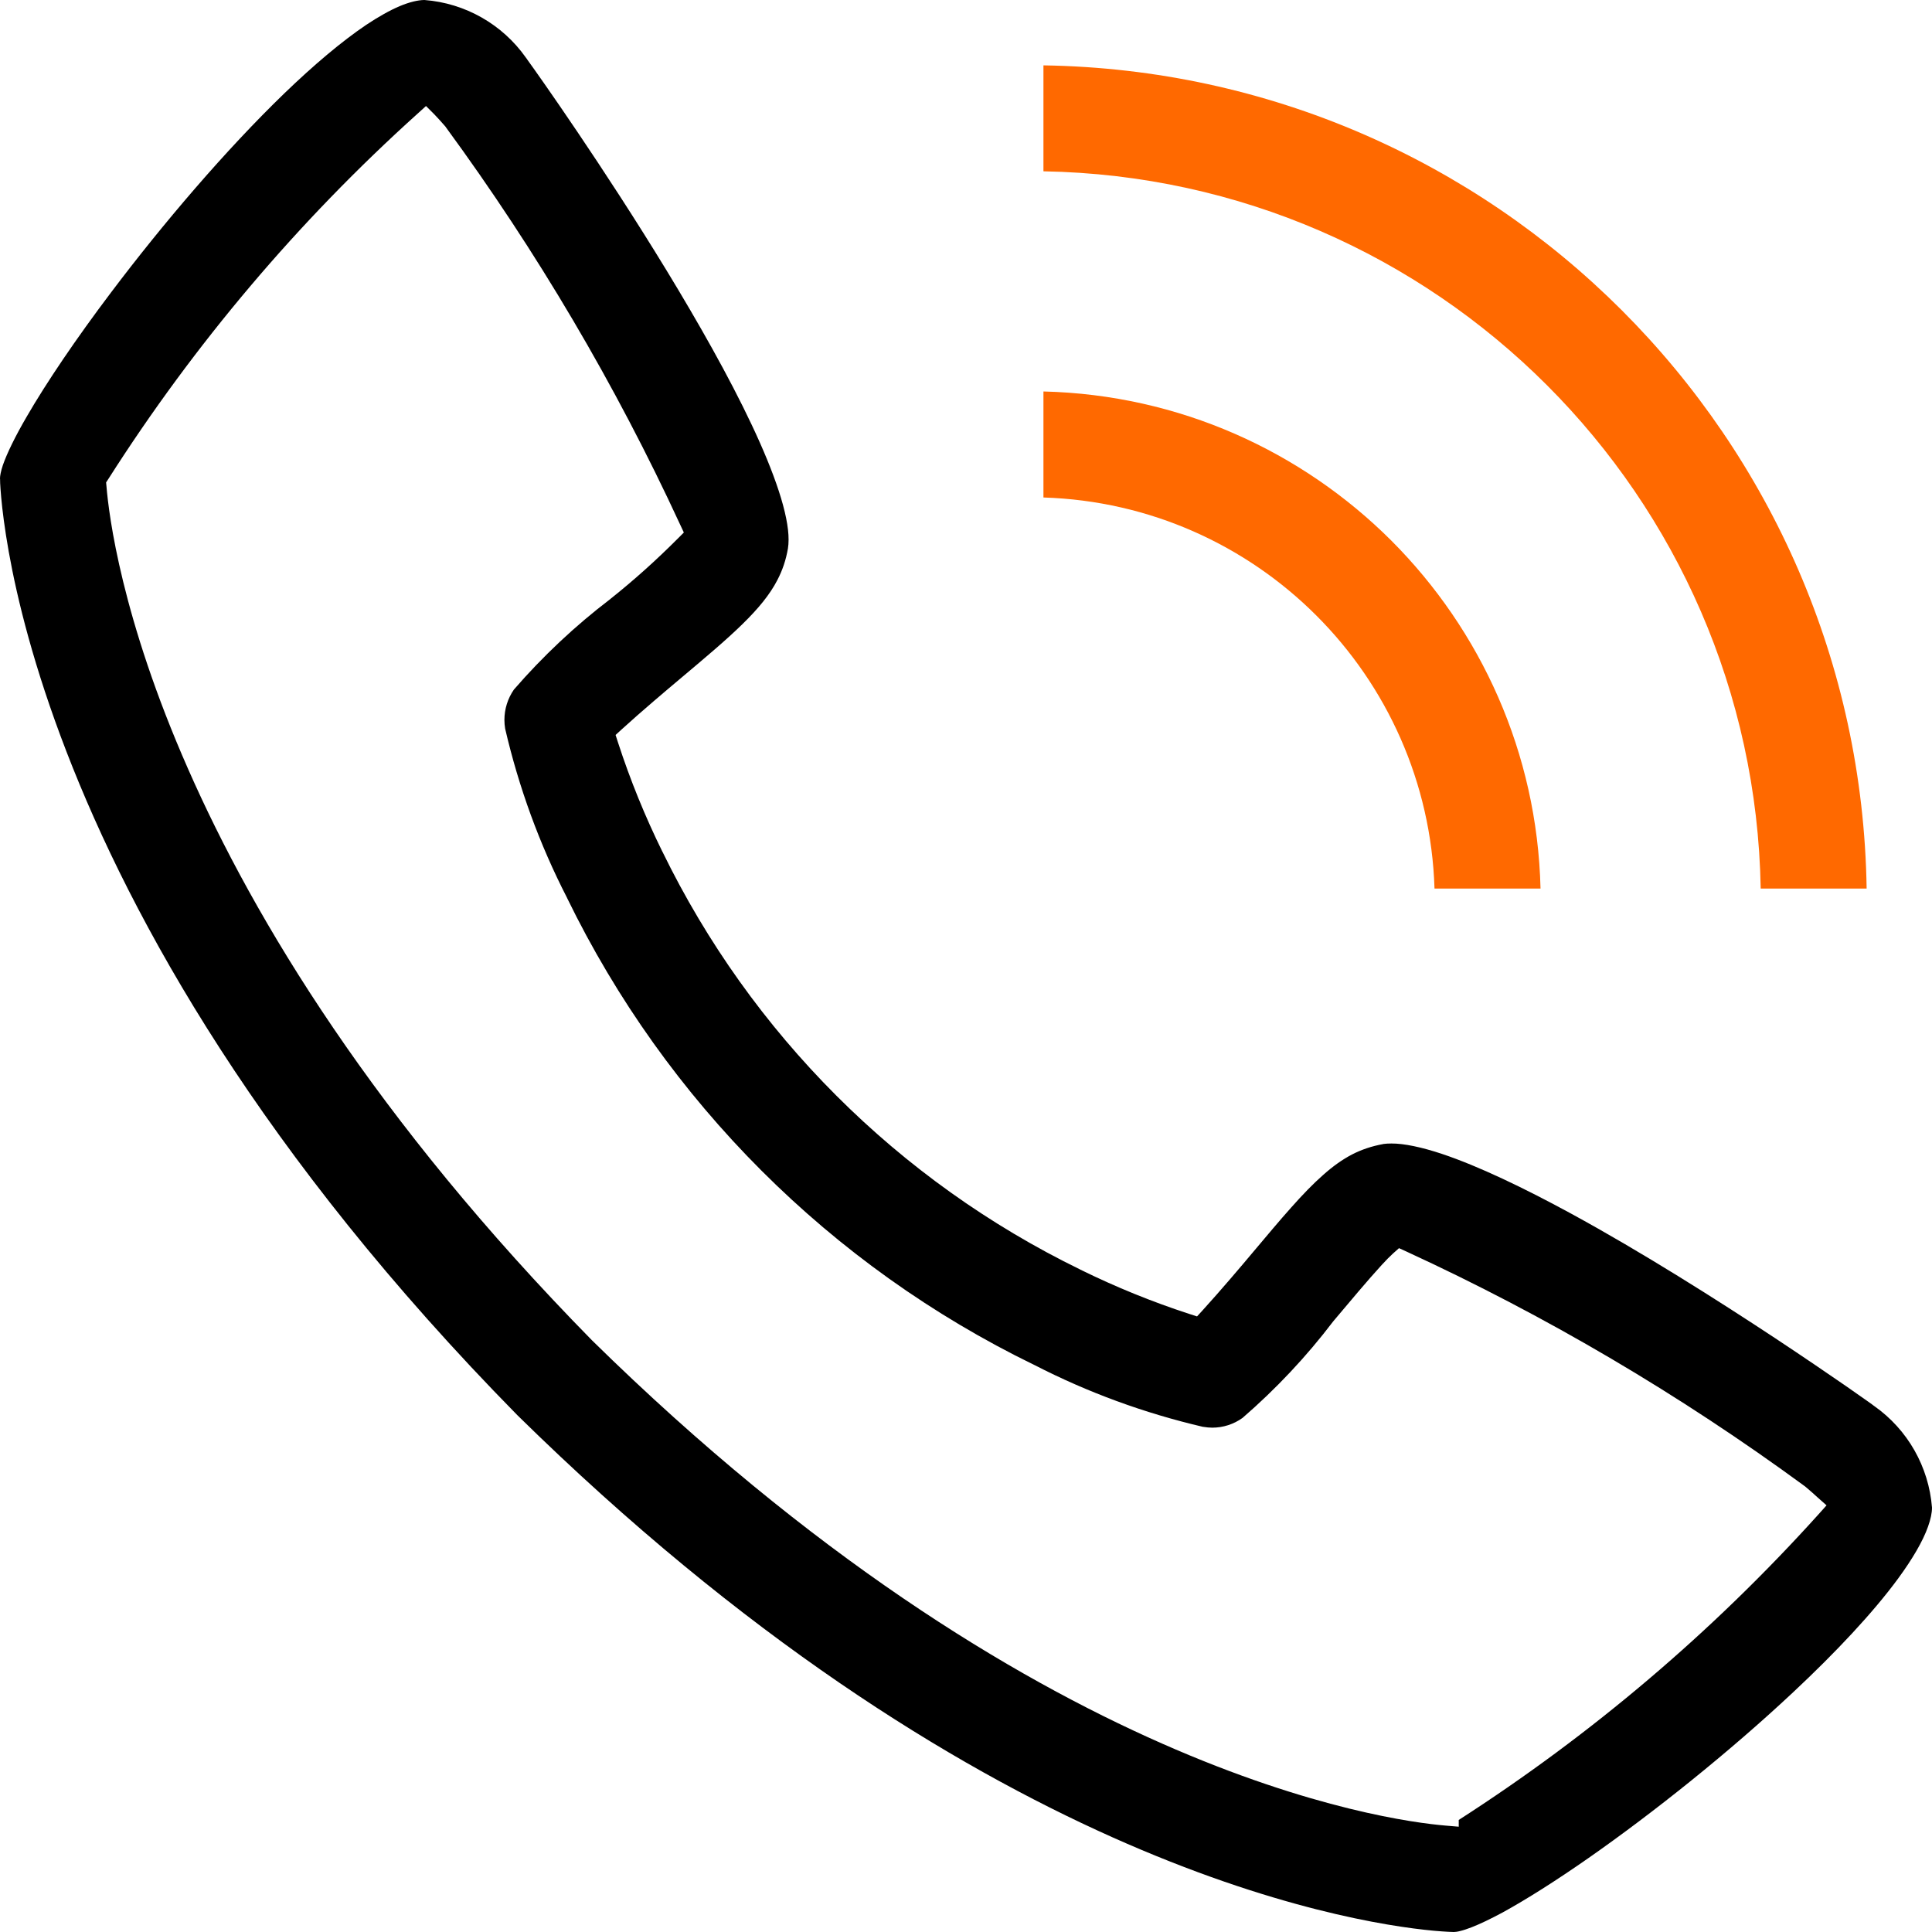 <svg width="24" height="24" viewBox="0 0 24 24" fill="none" xmlns="http://www.w3.org/2000/svg">
<path d="M23.282 17.466L23.277 17.463L23.276 17.462L23.273 17.459H23.272C23.268 17.456 23.262 17.451 23.254 17.445C23.238 17.434 23.215 17.417 23.185 17.396C23.125 17.354 23.039 17.293 22.931 17.218C22.714 17.068 22.41 16.861 22.051 16.623C21.333 16.149 20.398 15.556 19.517 15.076C18.931 14.757 18.368 14.487 17.918 14.336C17.661 14.25 17.44 14.204 17.284 14.205C17.247 14.205 17.213 14.207 17.184 14.211C17.184 14.212 17.183 14.212 17.182 14.212C17.04 14.238 16.915 14.28 16.794 14.342C16.674 14.405 16.557 14.488 16.434 14.598C16.311 14.706 16.181 14.841 16.038 15.002C15.895 15.162 15.737 15.351 15.555 15.567C15.438 15.707 15.156 16.04 14.936 16.281L14.87 16.353L14.777 16.323C14.312 16.172 13.858 15.987 13.419 15.771H13.42C11.158 14.669 9.331 12.842 8.229 10.58V10.581C8.013 10.142 7.828 9.688 7.677 9.223L7.647 9.13L7.719 9.064C7.961 8.843 8.295 8.561 8.438 8.441C8.76 8.17 9.02 7.952 9.221 7.755C9.423 7.558 9.564 7.385 9.657 7.205C9.72 7.084 9.763 6.958 9.788 6.814H9.788C9.793 6.782 9.796 6.745 9.796 6.704C9.797 6.552 9.754 6.342 9.674 6.098C9.594 5.853 9.478 5.573 9.337 5.275C9.055 4.677 8.672 4.003 8.282 3.362C7.5 2.078 6.683 0.923 6.552 0.743C6.547 0.735 6.542 0.729 6.54 0.725L6.539 0.724C6.539 0.724 6.538 0.723 6.538 0.723L6.536 0.721L6.533 0.716C6.241 0.302 5.779 0.039 5.273 0H5.271C5.192 0.001 5.088 0.025 4.966 0.076C4.843 0.128 4.701 0.208 4.549 0.309C4.245 0.514 3.896 0.809 3.533 1.159C2.807 1.86 2.022 2.78 1.377 3.636C0.946 4.207 0.578 4.75 0.33 5.179C0.188 5.423 0.087 5.631 0.036 5.777C0.01 5.854 0 5.914 0 5.941V5.944C0 5.947 0 5.951 0.001 5.956C0.001 5.967 0.001 5.982 0.002 6.003C0.004 6.043 0.008 6.102 0.015 6.18C0.029 6.335 0.057 6.563 0.109 6.856C0.214 7.443 0.421 8.29 0.826 9.338C1.637 11.437 3.243 14.342 6.428 17.581C9.248 20.353 11.815 21.927 13.816 22.822C15.817 23.716 17.252 23.932 17.807 23.984C17.962 23.998 18.049 24 18.059 24H18.059C18.075 24 18.105 23.997 18.142 23.987C18.18 23.978 18.226 23.962 18.279 23.942C18.385 23.901 18.516 23.838 18.665 23.758C18.962 23.595 19.332 23.361 19.736 23.079C20.542 22.516 21.483 21.764 22.276 21.021C22.805 20.526 23.268 20.033 23.58 19.608C23.758 19.365 23.887 19.144 23.95 18.966C23.984 18.872 24 18.792 24 18.728C23.96 18.221 23.698 17.759 23.282 17.466ZM22.588 18.814C21.274 20.271 19.772 21.547 18.121 22.608V22.692L17.956 22.678C17.59 22.647 16.307 22.485 14.433 21.658C12.558 20.831 10.091 19.339 7.357 16.653L7.356 16.652L7.355 16.651C4.656 13.903 3.162 11.428 2.336 9.551C1.509 7.675 1.352 6.397 1.323 6.045L1.318 5.993L1.346 5.95C2.415 4.272 3.706 2.746 5.185 1.414L5.292 1.317L5.394 1.419C5.432 1.458 5.476 1.507 5.532 1.571L5.536 1.576L5.539 1.581C6.671 3.126 7.647 4.78 8.45 6.519L8.495 6.615L8.42 6.69C8.156 6.955 7.877 7.206 7.584 7.439L7.583 7.441L7.581 7.442C7.145 7.774 6.744 8.151 6.384 8.566C6.307 8.677 6.266 8.809 6.266 8.943C6.266 8.979 6.269 9.015 6.275 9.051C6.444 9.78 6.701 10.485 7.043 11.151L7.044 11.153V11.154C8.275 13.682 10.318 15.725 12.846 16.955L12.847 16.956H12.849C13.513 17.298 14.217 17.555 14.945 17.725C14.947 17.725 14.948 17.725 14.949 17.725C14.986 17.731 15.023 17.735 15.059 17.735C15.193 17.735 15.325 17.693 15.435 17.614C15.851 17.254 16.229 16.852 16.562 16.414L16.565 16.411L16.567 16.408C16.758 16.181 16.997 15.896 17.163 15.715C17.218 15.655 17.265 15.607 17.305 15.571L17.379 15.505L17.469 15.546C19.213 16.349 20.87 17.326 22.418 18.461L22.422 18.464L22.426 18.467C22.496 18.526 22.546 18.571 22.576 18.599L22.69 18.7L22.588 18.814Z" fill="black"/>
<path d="M19.137 11.038H17.82C17.779 9.715 17.226 8.52 16.353 7.647C15.48 6.774 14.285 6.221 12.962 6.18V4.863C14.649 4.904 16.171 5.605 17.284 6.716C18.395 7.829 19.096 9.351 19.137 11.038Z" fill="#FF6900"/>
<path d="M23.188 11.038H21.872C21.786 6.155 17.845 2.214 12.962 2.128V0.812C18.571 0.898 23.102 5.429 23.188 11.038Z" fill="#FF6900"/>
</svg>

